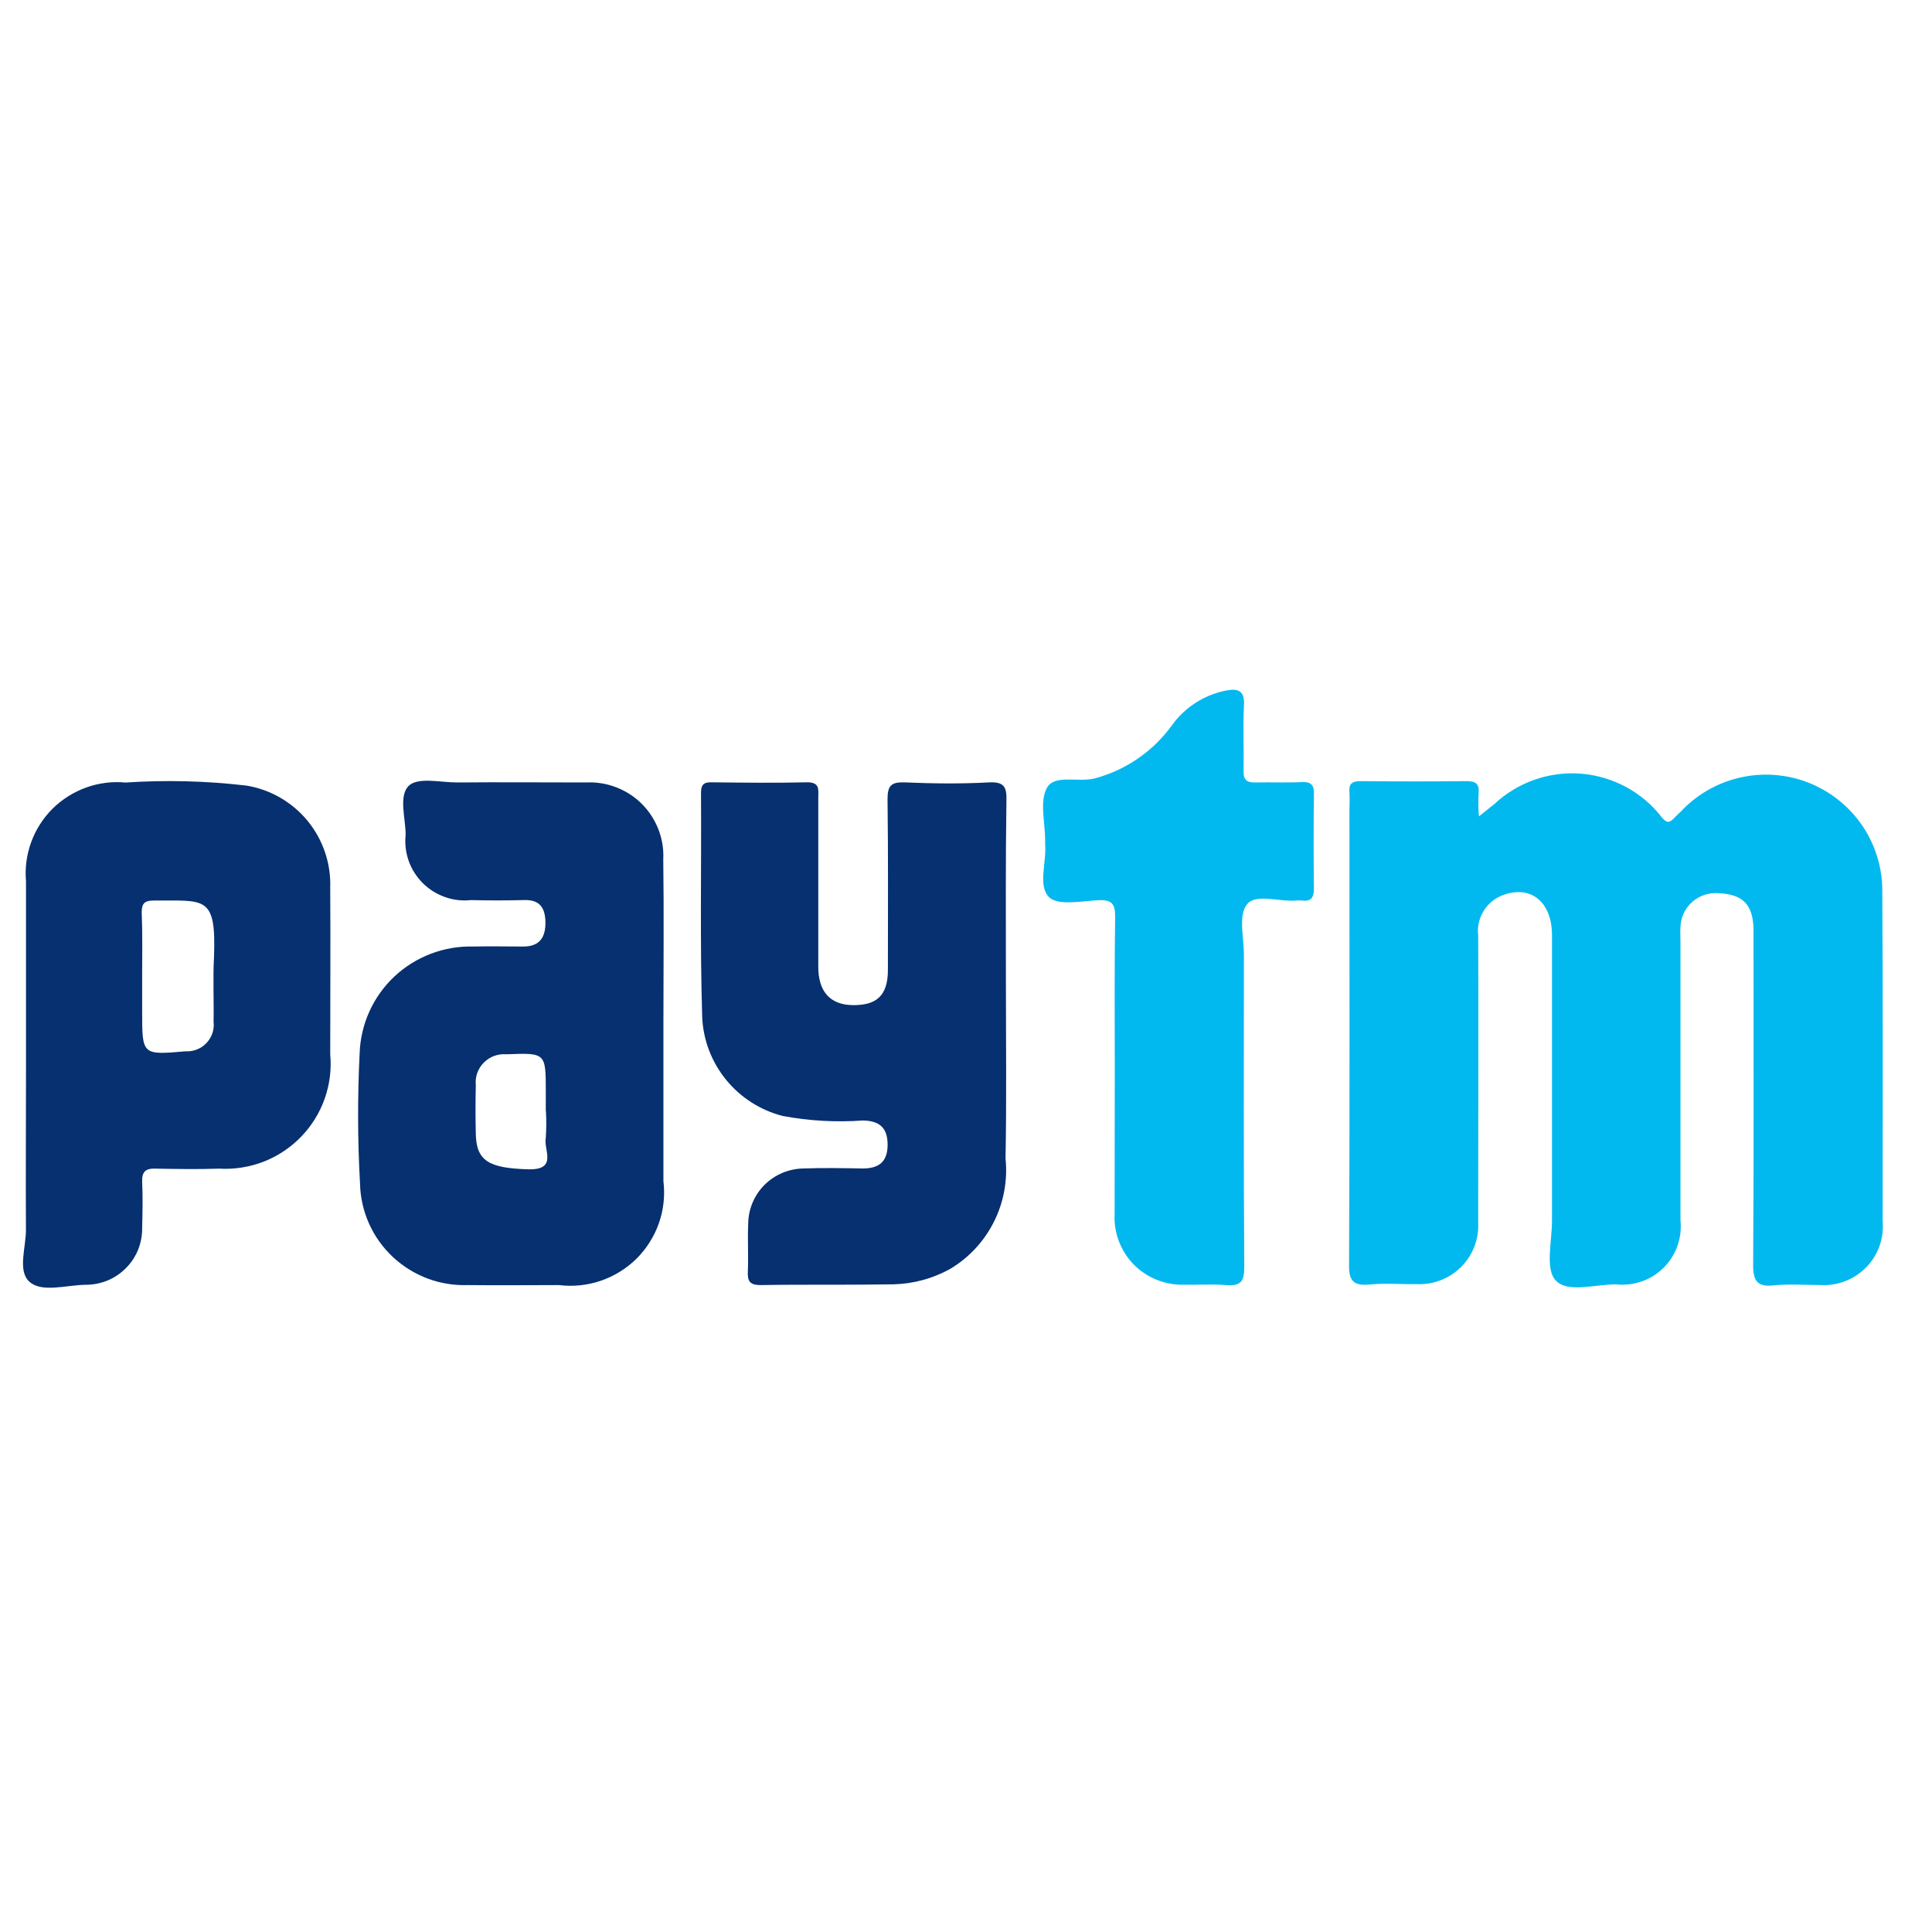 <svg width="26" height="26" viewBox="0 0 26 26" fill="none" xmlns="http://www.w3.org/2000/svg">
<path d="M19.903 10.986L20.11 10.821C20.266 10.675 20.45 10.564 20.651 10.493C20.852 10.423 21.066 10.395 21.279 10.412C21.491 10.429 21.698 10.491 21.885 10.592C22.073 10.694 22.236 10.833 22.366 11.002C22.428 11.073 22.459 11.079 22.522 11.018C22.563 10.971 22.61 10.935 22.651 10.889C22.87 10.668 23.15 10.517 23.455 10.456C23.761 10.394 24.078 10.425 24.366 10.544C24.653 10.664 24.899 10.866 25.071 11.124C25.243 11.384 25.334 11.688 25.331 11.998C25.341 13.479 25.336 14.955 25.336 16.436C25.346 16.55 25.331 16.665 25.292 16.773C25.253 16.88 25.191 16.978 25.11 17.06C25.029 17.141 24.932 17.204 24.824 17.244C24.717 17.284 24.602 17.301 24.487 17.293C24.28 17.293 24.073 17.277 23.867 17.298C23.661 17.319 23.593 17.251 23.593 17.029C23.603 15.584 23.598 14.135 23.598 12.695V12.511C23.593 12.176 23.457 12.037 23.137 12.021C23.072 12.015 23.007 12.021 22.945 12.041C22.883 12.06 22.826 12.092 22.776 12.135C22.727 12.177 22.688 12.23 22.66 12.288C22.632 12.347 22.617 12.411 22.615 12.476C22.61 12.542 22.615 12.615 22.615 12.682V16.423C22.627 16.54 22.613 16.657 22.574 16.767C22.535 16.877 22.472 16.977 22.389 17.06C22.306 17.142 22.206 17.206 22.096 17.244C21.985 17.283 21.867 17.297 21.751 17.285C21.471 17.28 21.093 17.408 20.933 17.228C20.793 17.073 20.886 16.707 20.886 16.429V12.585C20.886 12.131 20.591 11.899 20.208 12.053C20.104 12.096 20.017 12.172 19.96 12.269C19.903 12.366 19.879 12.479 19.893 12.59C19.898 13.788 19.893 14.979 19.893 16.177V16.46C19.898 16.57 19.879 16.68 19.839 16.782C19.799 16.884 19.737 16.977 19.659 17.054C19.58 17.131 19.487 17.192 19.384 17.23C19.28 17.27 19.17 17.287 19.06 17.281C18.853 17.286 18.646 17.265 18.44 17.286C18.217 17.307 18.149 17.245 18.155 17.007C18.165 14.979 18.16 12.952 18.16 10.92C18.16 10.832 18.165 10.749 18.16 10.661C18.15 10.547 18.196 10.512 18.311 10.512C18.787 10.517 19.257 10.517 19.734 10.512C19.853 10.512 19.91 10.543 19.899 10.671C19.893 10.776 19.894 10.881 19.903 10.986Z" fill="#02B9EF"/>
<path d="M8.928 13.781V15.896C8.951 16.086 8.931 16.278 8.868 16.459C8.805 16.639 8.702 16.803 8.567 16.938C8.431 17.072 8.266 17.174 8.085 17.236C7.904 17.298 7.711 17.317 7.521 17.294C7.12 17.294 6.708 17.299 6.305 17.294C6.118 17.301 5.932 17.272 5.757 17.207C5.583 17.142 5.423 17.043 5.287 16.916C5.151 16.789 5.042 16.636 4.966 16.466C4.89 16.296 4.849 16.112 4.845 15.927C4.812 15.342 4.811 14.757 4.84 14.172C4.854 13.78 5.022 13.409 5.309 13.14C5.596 12.872 5.978 12.727 6.372 12.738C6.594 12.733 6.822 12.738 7.044 12.738C7.266 12.738 7.345 12.609 7.34 12.403C7.335 12.196 7.246 12.103 7.039 12.113C6.806 12.119 6.573 12.119 6.339 12.113C6.22 12.126 6.1 12.112 5.988 12.072C5.875 12.032 5.773 11.968 5.689 11.884C5.605 11.8 5.54 11.698 5.5 11.586C5.461 11.474 5.446 11.354 5.459 11.236C5.459 11.009 5.359 10.704 5.506 10.57C5.635 10.457 5.93 10.53 6.152 10.53C6.732 10.525 7.306 10.53 7.886 10.53C8.024 10.523 8.163 10.545 8.292 10.595C8.421 10.644 8.539 10.72 8.637 10.818C8.735 10.916 8.811 11.033 8.861 11.162C8.911 11.291 8.933 11.428 8.926 11.566C8.936 12.3 8.928 13.041 8.928 13.781ZM7.345 14.953V14.694C7.345 14.168 7.345 14.168 6.817 14.188C6.761 14.183 6.704 14.191 6.651 14.21C6.599 14.229 6.551 14.26 6.511 14.3C6.471 14.34 6.441 14.388 6.422 14.441C6.404 14.494 6.397 14.55 6.403 14.606C6.398 14.823 6.398 15.034 6.403 15.251C6.408 15.622 6.574 15.721 7.111 15.736C7.512 15.746 7.311 15.467 7.345 15.313C7.353 15.193 7.354 15.072 7.347 14.953H7.345Z" fill="#06306F"/>
<path d="M13.537 13.218C13.537 14.008 13.547 14.802 13.532 15.591C13.562 15.884 13.508 16.179 13.376 16.442C13.244 16.706 13.039 16.926 12.786 17.077C12.551 17.207 12.289 17.278 12.021 17.284C11.425 17.294 10.83 17.284 10.235 17.294C10.09 17.294 10.059 17.242 10.064 17.113C10.074 16.897 10.059 16.685 10.069 16.468C10.071 16.273 10.149 16.086 10.287 15.947C10.425 15.809 10.612 15.729 10.808 15.725C11.078 15.715 11.342 15.72 11.609 15.725C11.826 15.725 11.945 15.637 11.945 15.405C11.945 15.172 11.831 15.084 11.614 15.079C11.252 15.105 10.889 15.085 10.532 15.018C10.233 14.941 9.967 14.771 9.772 14.532C9.577 14.293 9.464 13.999 9.45 13.691C9.419 12.685 9.44 11.678 9.434 10.672C9.434 10.559 9.47 10.523 9.584 10.528C10.009 10.533 10.428 10.538 10.852 10.528C11.039 10.523 11.012 10.628 11.012 10.739V13.01C11.012 13.34 11.168 13.516 11.458 13.526C11.799 13.536 11.949 13.397 11.949 13.051C11.949 12.287 11.954 11.518 11.944 10.755C11.944 10.575 11.992 10.523 12.172 10.529C12.549 10.545 12.932 10.55 13.311 10.529C13.518 10.519 13.549 10.596 13.544 10.776C13.532 11.588 13.537 12.403 13.537 13.218Z" fill="#06306F"/>
<path d="M0.35 14.391V11.862C0.334 11.683 0.358 11.502 0.42 11.333C0.481 11.164 0.58 11.011 0.707 10.883C0.835 10.757 0.99 10.659 1.16 10.598C1.329 10.537 1.511 10.514 1.69 10.531C2.232 10.495 2.776 10.509 3.316 10.572C3.639 10.625 3.931 10.794 4.139 11.046C4.346 11.299 4.455 11.618 4.444 11.944C4.449 12.692 4.444 13.441 4.444 14.188C4.463 14.391 4.437 14.595 4.369 14.787C4.301 14.979 4.192 15.154 4.05 15.3C3.908 15.446 3.736 15.56 3.546 15.634C3.355 15.707 3.151 15.739 2.948 15.727C2.663 15.737 2.378 15.732 2.094 15.727C1.965 15.722 1.908 15.763 1.913 15.903C1.923 16.109 1.918 16.316 1.913 16.521C1.915 16.622 1.896 16.723 1.859 16.817C1.821 16.911 1.765 16.996 1.693 17.067C1.622 17.139 1.536 17.196 1.443 17.234C1.349 17.272 1.248 17.291 1.147 17.29C0.888 17.295 0.562 17.399 0.396 17.249C0.23 17.099 0.355 16.779 0.349 16.532C0.345 15.82 0.35 15.102 0.35 14.391ZM1.913 13.127V13.617C1.913 14.199 1.913 14.199 2.497 14.148C2.549 14.151 2.602 14.143 2.651 14.123C2.699 14.104 2.743 14.075 2.779 14.036C2.815 13.998 2.842 13.953 2.859 13.903C2.875 13.854 2.881 13.801 2.874 13.749C2.88 13.46 2.864 13.166 2.88 12.877C2.911 12.041 2.755 12.124 2.072 12.119C1.948 12.119 1.907 12.155 1.907 12.278C1.919 12.559 1.913 12.842 1.913 13.127Z" fill="#06306F"/>
<path d="M15.002 14.399C15.002 13.712 14.997 13.021 15.007 12.335C15.007 12.176 14.971 12.108 14.795 12.114C14.562 12.124 14.252 12.192 14.122 12.078C13.962 11.928 14.086 11.608 14.065 11.36V11.305C14.065 11.063 13.987 10.78 14.091 10.599C14.195 10.418 14.511 10.532 14.733 10.475C15.153 10.363 15.52 10.11 15.773 9.758C15.946 9.519 16.203 9.353 16.493 9.294C16.653 9.263 16.752 9.284 16.741 9.493C16.725 9.783 16.741 10.076 16.736 10.37C16.731 10.494 16.777 10.535 16.901 10.53C17.108 10.525 17.316 10.535 17.522 10.525C17.646 10.52 17.687 10.566 17.682 10.69C17.677 11.113 17.677 11.531 17.682 11.954C17.682 12.073 17.651 12.135 17.522 12.119C17.496 12.116 17.47 12.116 17.444 12.119C17.216 12.14 16.9 12.019 16.781 12.171C16.662 12.322 16.74 12.615 16.74 12.846C16.74 14.249 16.735 15.648 16.745 17.052C16.745 17.251 16.693 17.31 16.497 17.294C16.3 17.278 16.119 17.294 15.927 17.289C15.802 17.292 15.678 17.269 15.562 17.221C15.446 17.174 15.341 17.103 15.254 17.014C15.167 16.924 15.1 16.817 15.056 16.7C15.012 16.583 14.993 16.459 15 16.334L15.002 14.399Z" fill="#02B9EF"/>
</svg>
